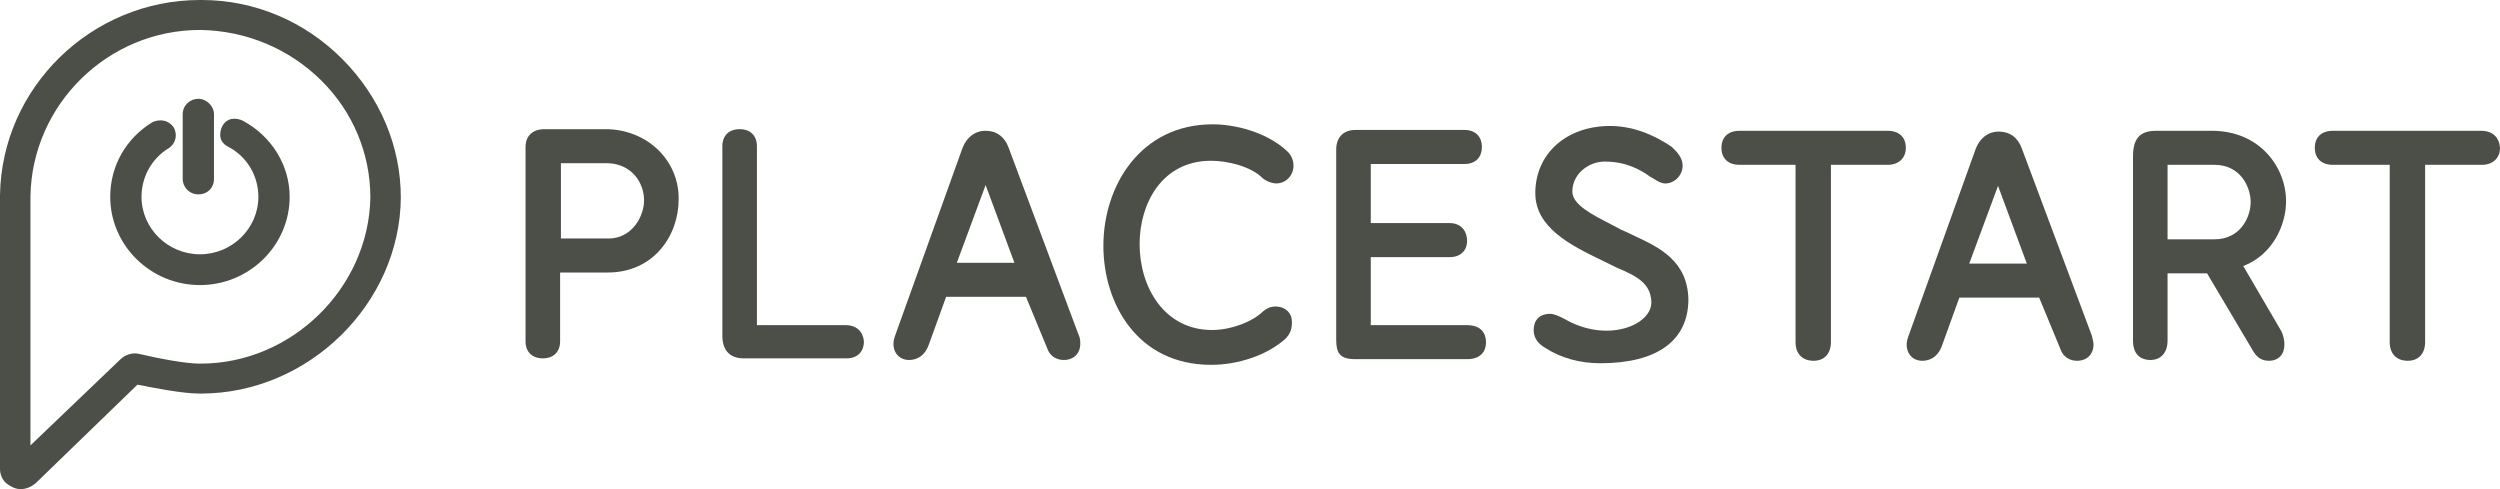 <svg width="138" height="27" viewBox="0 0 138 27" fill="none" xmlns="http://www.w3.org/2000/svg">
<path d="M18.899 3.263C16.809 1.162 14.038 0 11.131 0H11.04C5.043 0 0.091 4.828 0 10.773C0 10.997 0 20.339 0 24.363V25.883C0 26.195 0.136 26.508 0.363 26.687C0.591 26.866 0.863 27 1.136 27C1.454 27 1.726 26.866 1.954 26.687L7.587 21.233C8.496 21.412 10.086 21.725 10.994 21.725H11.085C17.037 21.725 22.079 16.763 22.125 10.907C22.125 8.091 20.989 5.364 18.899 3.263ZM11.085 20.071H10.994C10.267 20.071 8.814 19.803 7.678 19.535C7.314 19.445 6.906 19.579 6.633 19.848L1.681 24.586C1.681 18.954 1.681 10.997 1.681 10.818C1.772 5.767 5.951 1.654 11.04 1.654H11.085C13.584 1.699 15.946 2.682 17.718 4.426C19.49 6.169 20.444 8.493 20.444 10.907C20.353 15.914 16.083 20.071 11.085 20.071Z" fill="#4C4E48"/>
<path d="M13.399 6.661C13.217 6.572 12.99 6.527 12.763 6.572C12.536 6.616 12.354 6.795 12.263 6.974C12.172 7.153 12.127 7.421 12.172 7.6C12.218 7.823 12.4 8.002 12.581 8.092C13.626 8.628 14.262 9.701 14.262 10.863C14.262 12.607 12.809 14.037 11.037 14.037C9.265 14.037 7.811 12.607 7.811 10.863C7.811 9.79 8.356 8.762 9.31 8.181C9.719 7.913 9.81 7.421 9.583 7.019C9.447 6.84 9.265 6.706 9.038 6.661C8.811 6.616 8.583 6.661 8.402 6.751C6.948 7.645 6.085 9.164 6.085 10.863C6.085 13.545 8.311 15.736 11.037 15.736C13.762 15.736 15.989 13.545 15.989 10.863C15.989 9.12 14.989 7.51 13.399 6.661Z" fill="#4C4E48"/>
<path d="M10.948 5.454C10.494 5.454 10.085 5.811 10.085 6.303V9.879C10.085 10.326 10.449 10.729 10.948 10.729C11.448 10.729 11.812 10.371 11.812 9.879V6.303C11.812 5.856 11.403 5.454 10.948 5.454Z" fill="#4C4E48"/>
<path d="M70.402 16.92C70.129 16.92 69.947 17.009 69.72 17.188C69.13 17.769 67.948 18.216 66.903 18.216C64.269 18.216 62.906 15.847 62.906 13.478C62.906 11.243 64.132 8.874 66.858 8.874C67.767 8.874 69.039 9.187 69.675 9.812C69.856 9.991 70.22 10.125 70.447 10.125C70.992 10.125 71.401 9.678 71.401 9.142C71.401 8.829 71.265 8.516 70.992 8.293C69.856 7.264 68.13 6.862 66.949 6.862C62.951 6.862 60.907 10.259 60.907 13.567C60.907 16.741 62.769 20.139 66.858 20.139C68.357 20.139 69.947 19.602 70.947 18.708C71.174 18.485 71.31 18.216 71.31 17.859C71.356 17.278 70.947 16.92 70.402 16.92Z" fill="#4C4E48"/>
<path fill-rule="evenodd" clip-rule="evenodd" d="M30.055 7.13H33.417C35.734 7.13 37.506 8.873 37.46 11.019C37.46 12.986 36.097 15.042 33.553 15.042H30.918V18.842C30.918 19.423 30.555 19.781 29.964 19.781C29.373 19.781 29.01 19.423 29.01 18.842V8.114C29.01 7.488 29.419 7.13 30.055 7.13ZM33.599 13.165C34.871 13.165 35.552 11.958 35.552 11.064C35.552 10.08 34.871 9.052 33.553 9.008H30.963V13.165H33.599Z" fill="#4C4E48"/>
<path d="M41.782 17.948H46.688C47.279 17.948 47.642 18.306 47.688 18.842C47.688 19.423 47.324 19.781 46.734 19.781H41.055C40.283 19.781 39.874 19.334 39.874 18.529V8.069C39.874 7.488 40.237 7.13 40.828 7.13C41.418 7.13 41.782 7.488 41.782 8.069V17.948Z" fill="#4C4E48"/>
<path d="M75.667 17.948H80.982C81.936 17.948 82.027 18.618 82.027 18.886C82.027 19.468 81.664 19.825 80.982 19.825H74.803C73.94 19.825 73.759 19.468 73.759 18.752V8.247C73.759 7.577 74.168 7.174 74.803 7.174H80.846C81.436 7.174 81.8 7.532 81.8 8.113C81.8 8.694 81.436 9.052 80.846 9.052H75.667V12.315H80.028C80.619 12.315 80.982 12.717 80.982 13.299C80.982 13.835 80.619 14.193 80.028 14.193H75.667V17.948Z" fill="#4C4E48"/>
<path d="M90.246 13.033C89.974 12.899 89.701 12.765 89.474 12.675L88.974 12.407C87.838 11.826 86.794 11.29 86.794 10.574C86.794 9.591 87.702 8.92 88.565 8.92H88.611C89.747 8.92 90.564 9.367 91.109 9.77L91.2 9.814C91.241 9.838 91.281 9.863 91.321 9.889C91.509 10.006 91.703 10.127 91.927 10.127C92.427 10.127 92.881 9.68 92.881 9.144C92.881 8.697 92.563 8.384 92.291 8.116L92.236 8.079C91.867 7.832 90.558 6.953 88.883 6.953C86.476 6.953 84.749 8.473 84.749 10.664C84.749 12.541 86.657 13.525 88.429 14.374L89.247 14.776C90.428 15.268 91.109 15.67 91.155 16.654C91.2 17.95 88.702 18.978 86.339 17.593C86.067 17.458 85.794 17.324 85.567 17.324C84.976 17.324 84.658 17.682 84.658 18.218C84.658 18.486 84.749 18.889 85.294 19.202C86.203 19.783 87.248 20.051 88.338 20.051C91.473 20.051 93.199 18.799 93.199 16.52C93.154 14.419 91.609 13.659 90.246 13.033Z" fill="#4C4E48"/>
<path d="M96.025 7.22H104.202C104.838 7.22 105.202 7.578 105.202 8.159C105.202 8.74 104.793 9.098 104.202 9.098H101.067V18.887C101.067 19.513 100.704 19.915 100.113 19.915C99.477 19.915 99.114 19.513 99.114 18.887V9.098H96.025C95.388 9.098 95.025 8.74 95.025 8.159C95.025 7.578 95.388 7.22 96.025 7.22Z" fill="#4C4E48"/>
<path fill-rule="evenodd" clip-rule="evenodd" d="M115.47 18.529L111.608 8.203C111.381 7.577 110.927 7.264 110.336 7.264C109.746 7.264 109.291 7.622 109.064 8.203L105.339 18.574C105.293 18.708 105.248 18.842 105.248 19.021C105.248 19.557 105.611 19.915 106.111 19.915C106.384 19.915 106.929 19.826 107.202 19.066L108.156 16.428H112.562L113.744 19.289C113.88 19.691 114.243 19.915 114.652 19.915C115.197 19.915 115.561 19.557 115.561 19.021C115.561 18.887 115.515 18.708 115.47 18.529ZM111.881 14.551H108.701L110.291 10.259L111.881 14.551Z" fill="#4C4E48"/>
<path fill-rule="evenodd" clip-rule="evenodd" d="M126.191 11.109C126.191 12.405 125.464 14.059 123.828 14.685L125.918 18.262C126.055 18.53 126.1 18.798 126.1 19.021C126.1 19.558 125.782 19.915 125.237 19.915C124.737 19.915 124.51 19.602 124.374 19.379L121.83 15.088H119.649V18.798C119.649 19.468 119.285 19.871 118.695 19.871C118.422 19.871 117.741 19.781 117.741 18.798V8.651C117.741 7.667 118.104 7.22 119.013 7.22H122.102C124.737 7.22 126.191 9.232 126.191 11.109ZM122.238 13.21C123.692 13.21 124.237 11.959 124.237 11.154C124.237 10.349 123.692 9.098 122.238 9.098H119.649V13.21H122.238Z" fill="#4C4E48"/>
<path d="M136.955 7.22H128.777C128.141 7.22 127.778 7.578 127.778 8.159C127.778 8.74 128.141 9.098 128.777 9.098H131.912V18.887C131.912 19.513 132.276 19.915 132.912 19.915C133.502 19.915 133.866 19.513 133.866 18.887V9.098H137.001C137.591 9.098 138 8.74 138 8.159C137.955 7.578 137.591 7.22 136.955 7.22Z" fill="#4C4E48"/>
<path fill-rule="evenodd" clip-rule="evenodd" d="M55.678 8.159L59.54 18.485C59.631 18.664 59.631 18.843 59.631 18.977C59.631 19.513 59.267 19.871 58.722 19.871C58.313 19.871 57.95 19.647 57.814 19.245L56.633 16.384H52.226L51.272 19.021C50.999 19.781 50.454 19.871 50.181 19.871C49.682 19.871 49.318 19.513 49.318 18.977C49.318 18.798 49.364 18.664 49.409 18.53L53.134 8.159C53.361 7.578 53.816 7.22 54.406 7.22C54.997 7.22 55.451 7.533 55.678 8.159ZM52.816 14.507H55.996L54.406 10.215L52.816 14.507Z" fill="#4C4E48"/>
</svg>
